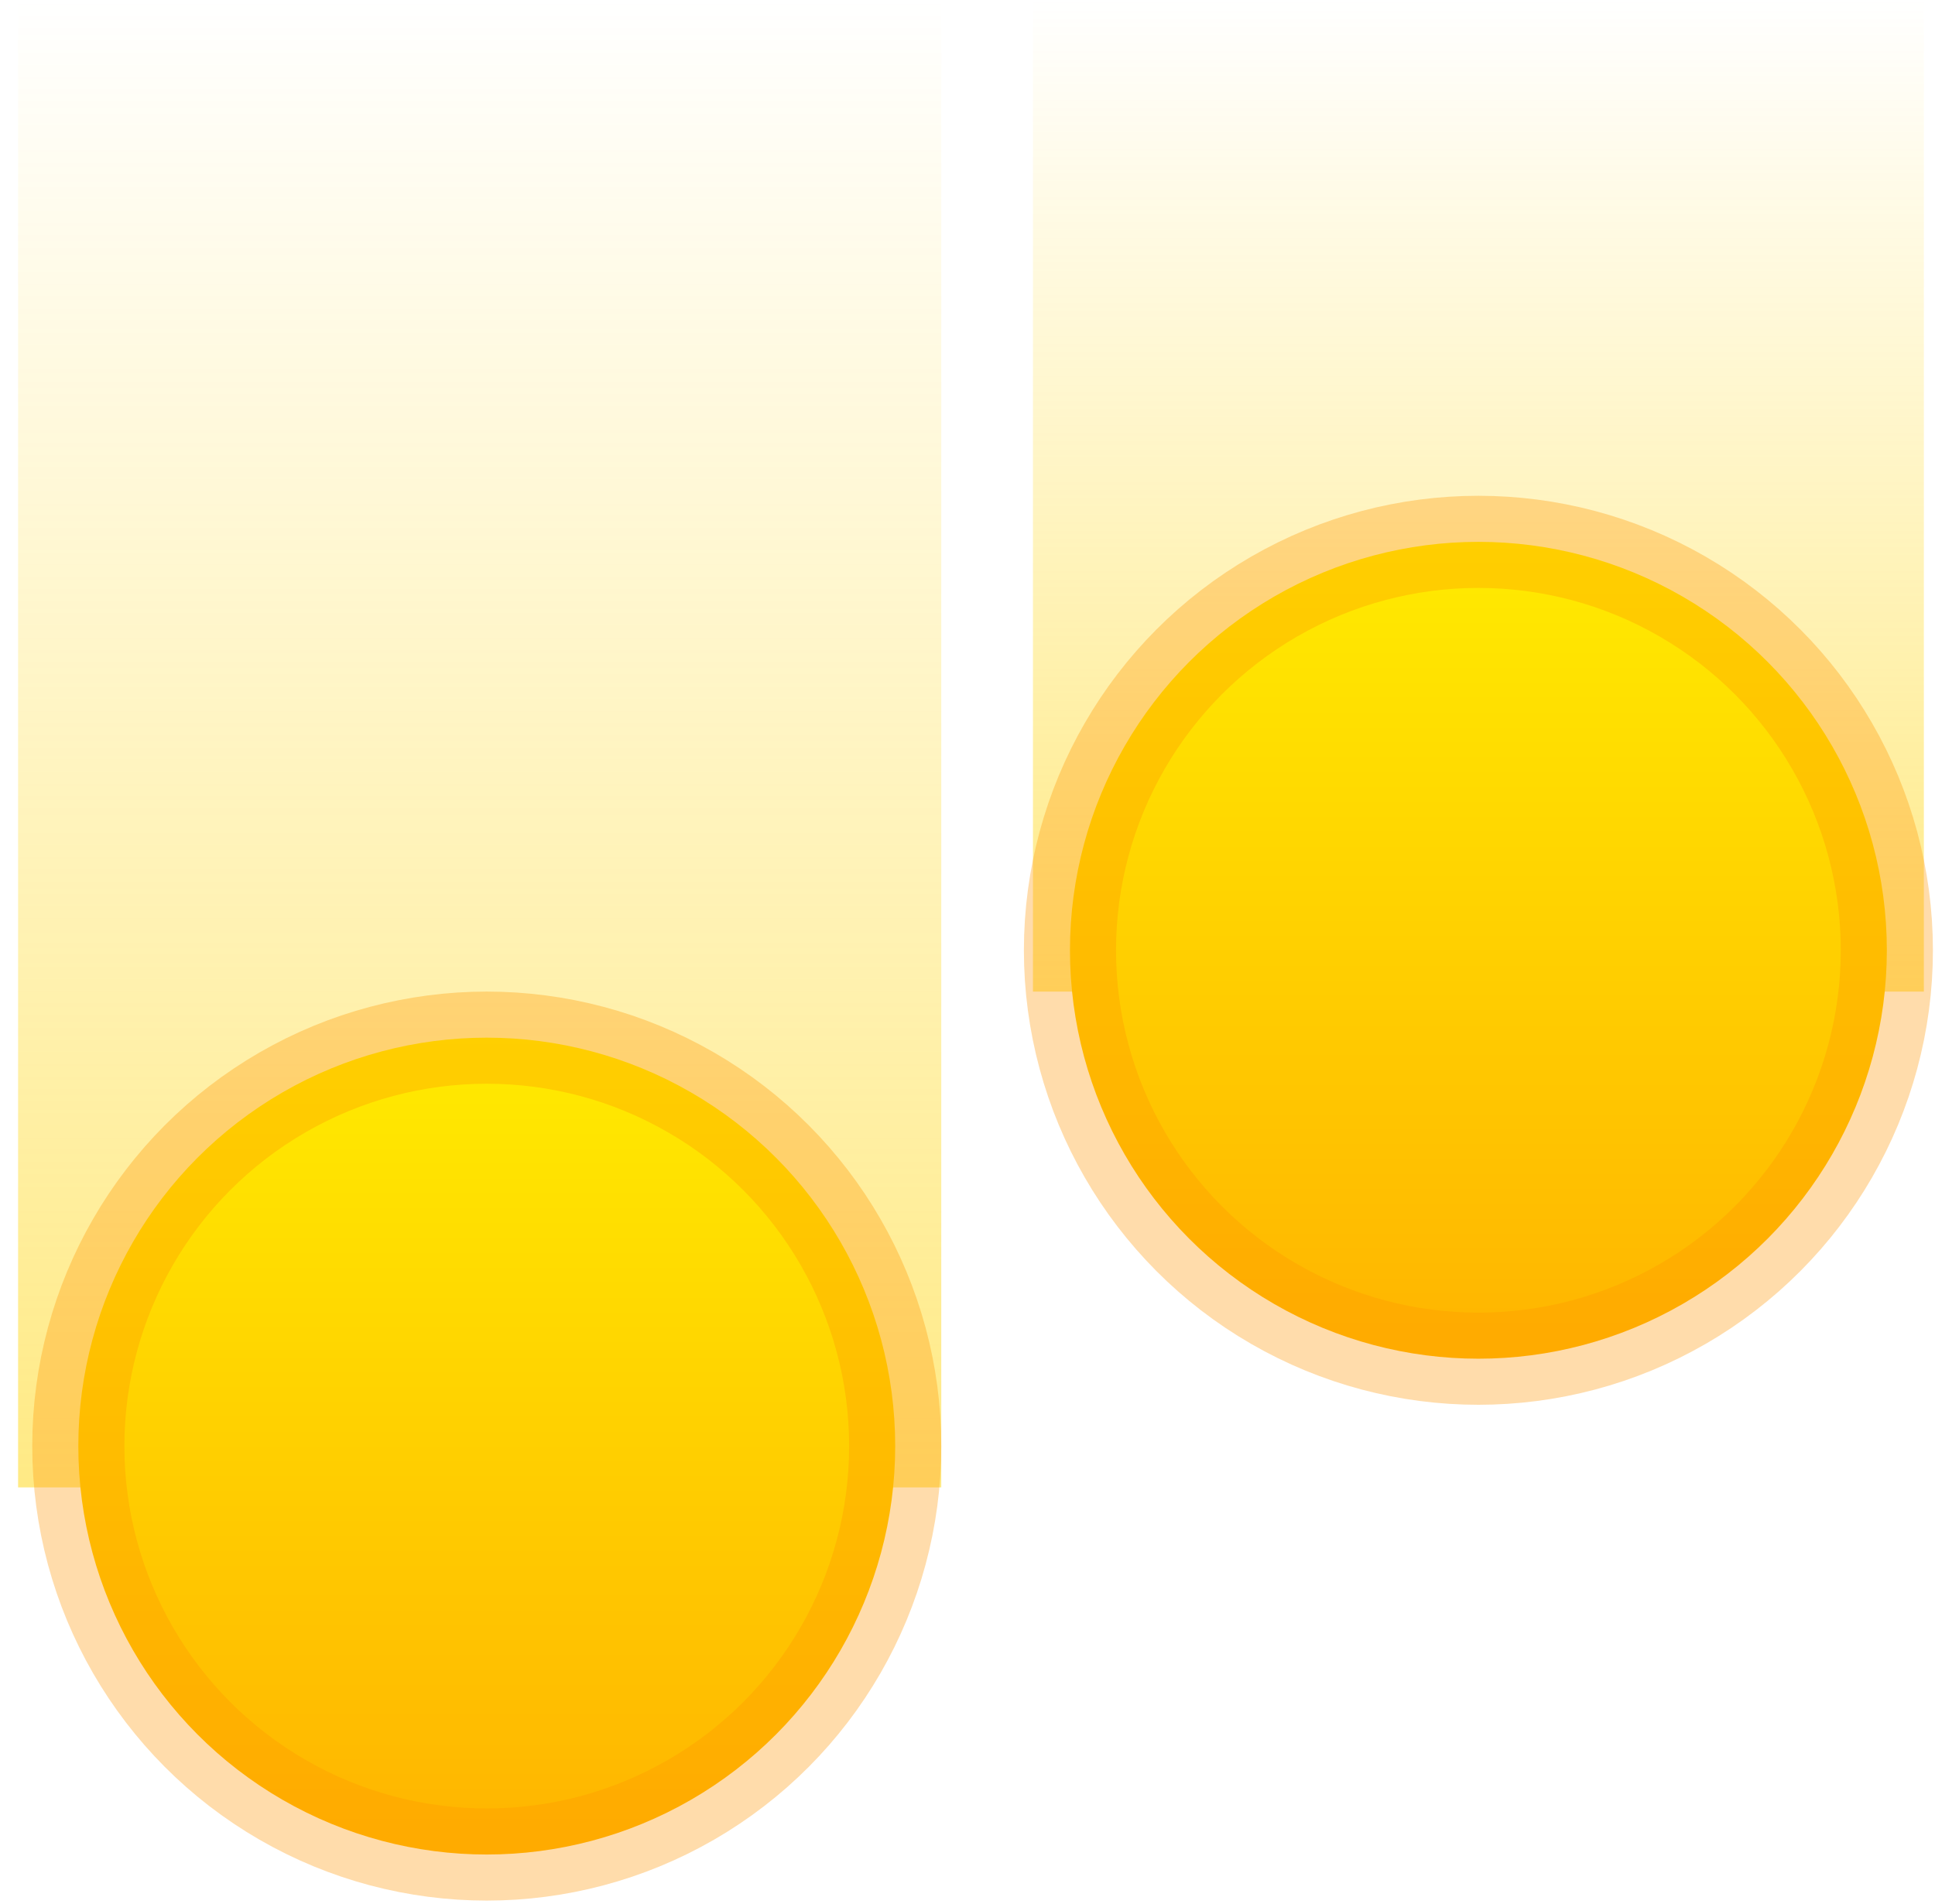 <?xml version="1.0" encoding="UTF-8"?>
<svg width="63px" height="62px" viewBox="0 0 63 62" version="1.1" xmlns="http://www.w3.org/2000/svg" xmlns:xlink="http://www.w3.org/1999/xlink">
    <!-- Generator: Sketch 52.6 (67491) - http://www.bohemiancoding.com/sketch -->
    <title>tar-com-coin-2</title>
    <desc>Created with Sketch.</desc>
    <defs>
        <linearGradient x1="50%" y1="0%" x2="50%" y2="100%" id="linearGradient-1">
            <stop stop-color="#FFD300" stop-opacity="0" offset="0%"></stop>
            <stop stop-color="#FFD300" offset="100%"></stop>
        </linearGradient>
        <linearGradient x1="50%" y1="0%" x2="50%" y2="96.469%" id="linearGradient-2">
            <stop stop-color="#FFEB00" offset="0%"></stop>
            <stop stop-color="#FFB600" offset="100%"></stop>
        </linearGradient>
        <linearGradient x1="50%" y1="0%" x2="50%" y2="100%" id="linearGradient-3">
            <stop stop-color="#FFEB00" offset="0%"></stop>
            <stop stop-color="#FFB600" offset="96.469%"></stop>
        </linearGradient>
    </defs>
    <g id="Page-1" stroke="none" stroke-width="1" fill="none" fill-rule="evenodd">
        <g id="tar-com-coin-2" fill-rule="nonzero">
            <rect id="Rectangle" fill="url(#linearGradient-1)" opacity="0.48" x="0.589" y="1.77635684e-14" width="30.057" height="48.428"></rect>
            <polygon id="Rectangle-Copy-8" fill="url(#linearGradient-1)" opacity="0.48" points="33.631 -4.4408921e-14 62.637 -4.4408921e-14 62.637 32.286 33.631 32.286"></polygon>
            <circle id="Oval" stroke-opacity="0.33" stroke="#FF9500" stroke-width="3" fill="url(#linearGradient-2)" cx="15.848" cy="47.083" r="13.298"></circle>
            <circle id="Oval-Copy" stroke-opacity="0.33" stroke="#FF9500" stroke-width="3" fill="url(#linearGradient-3)" cx="48.134" cy="30.94" r="13.298"></circle>
        </g>
    </g>
</svg>